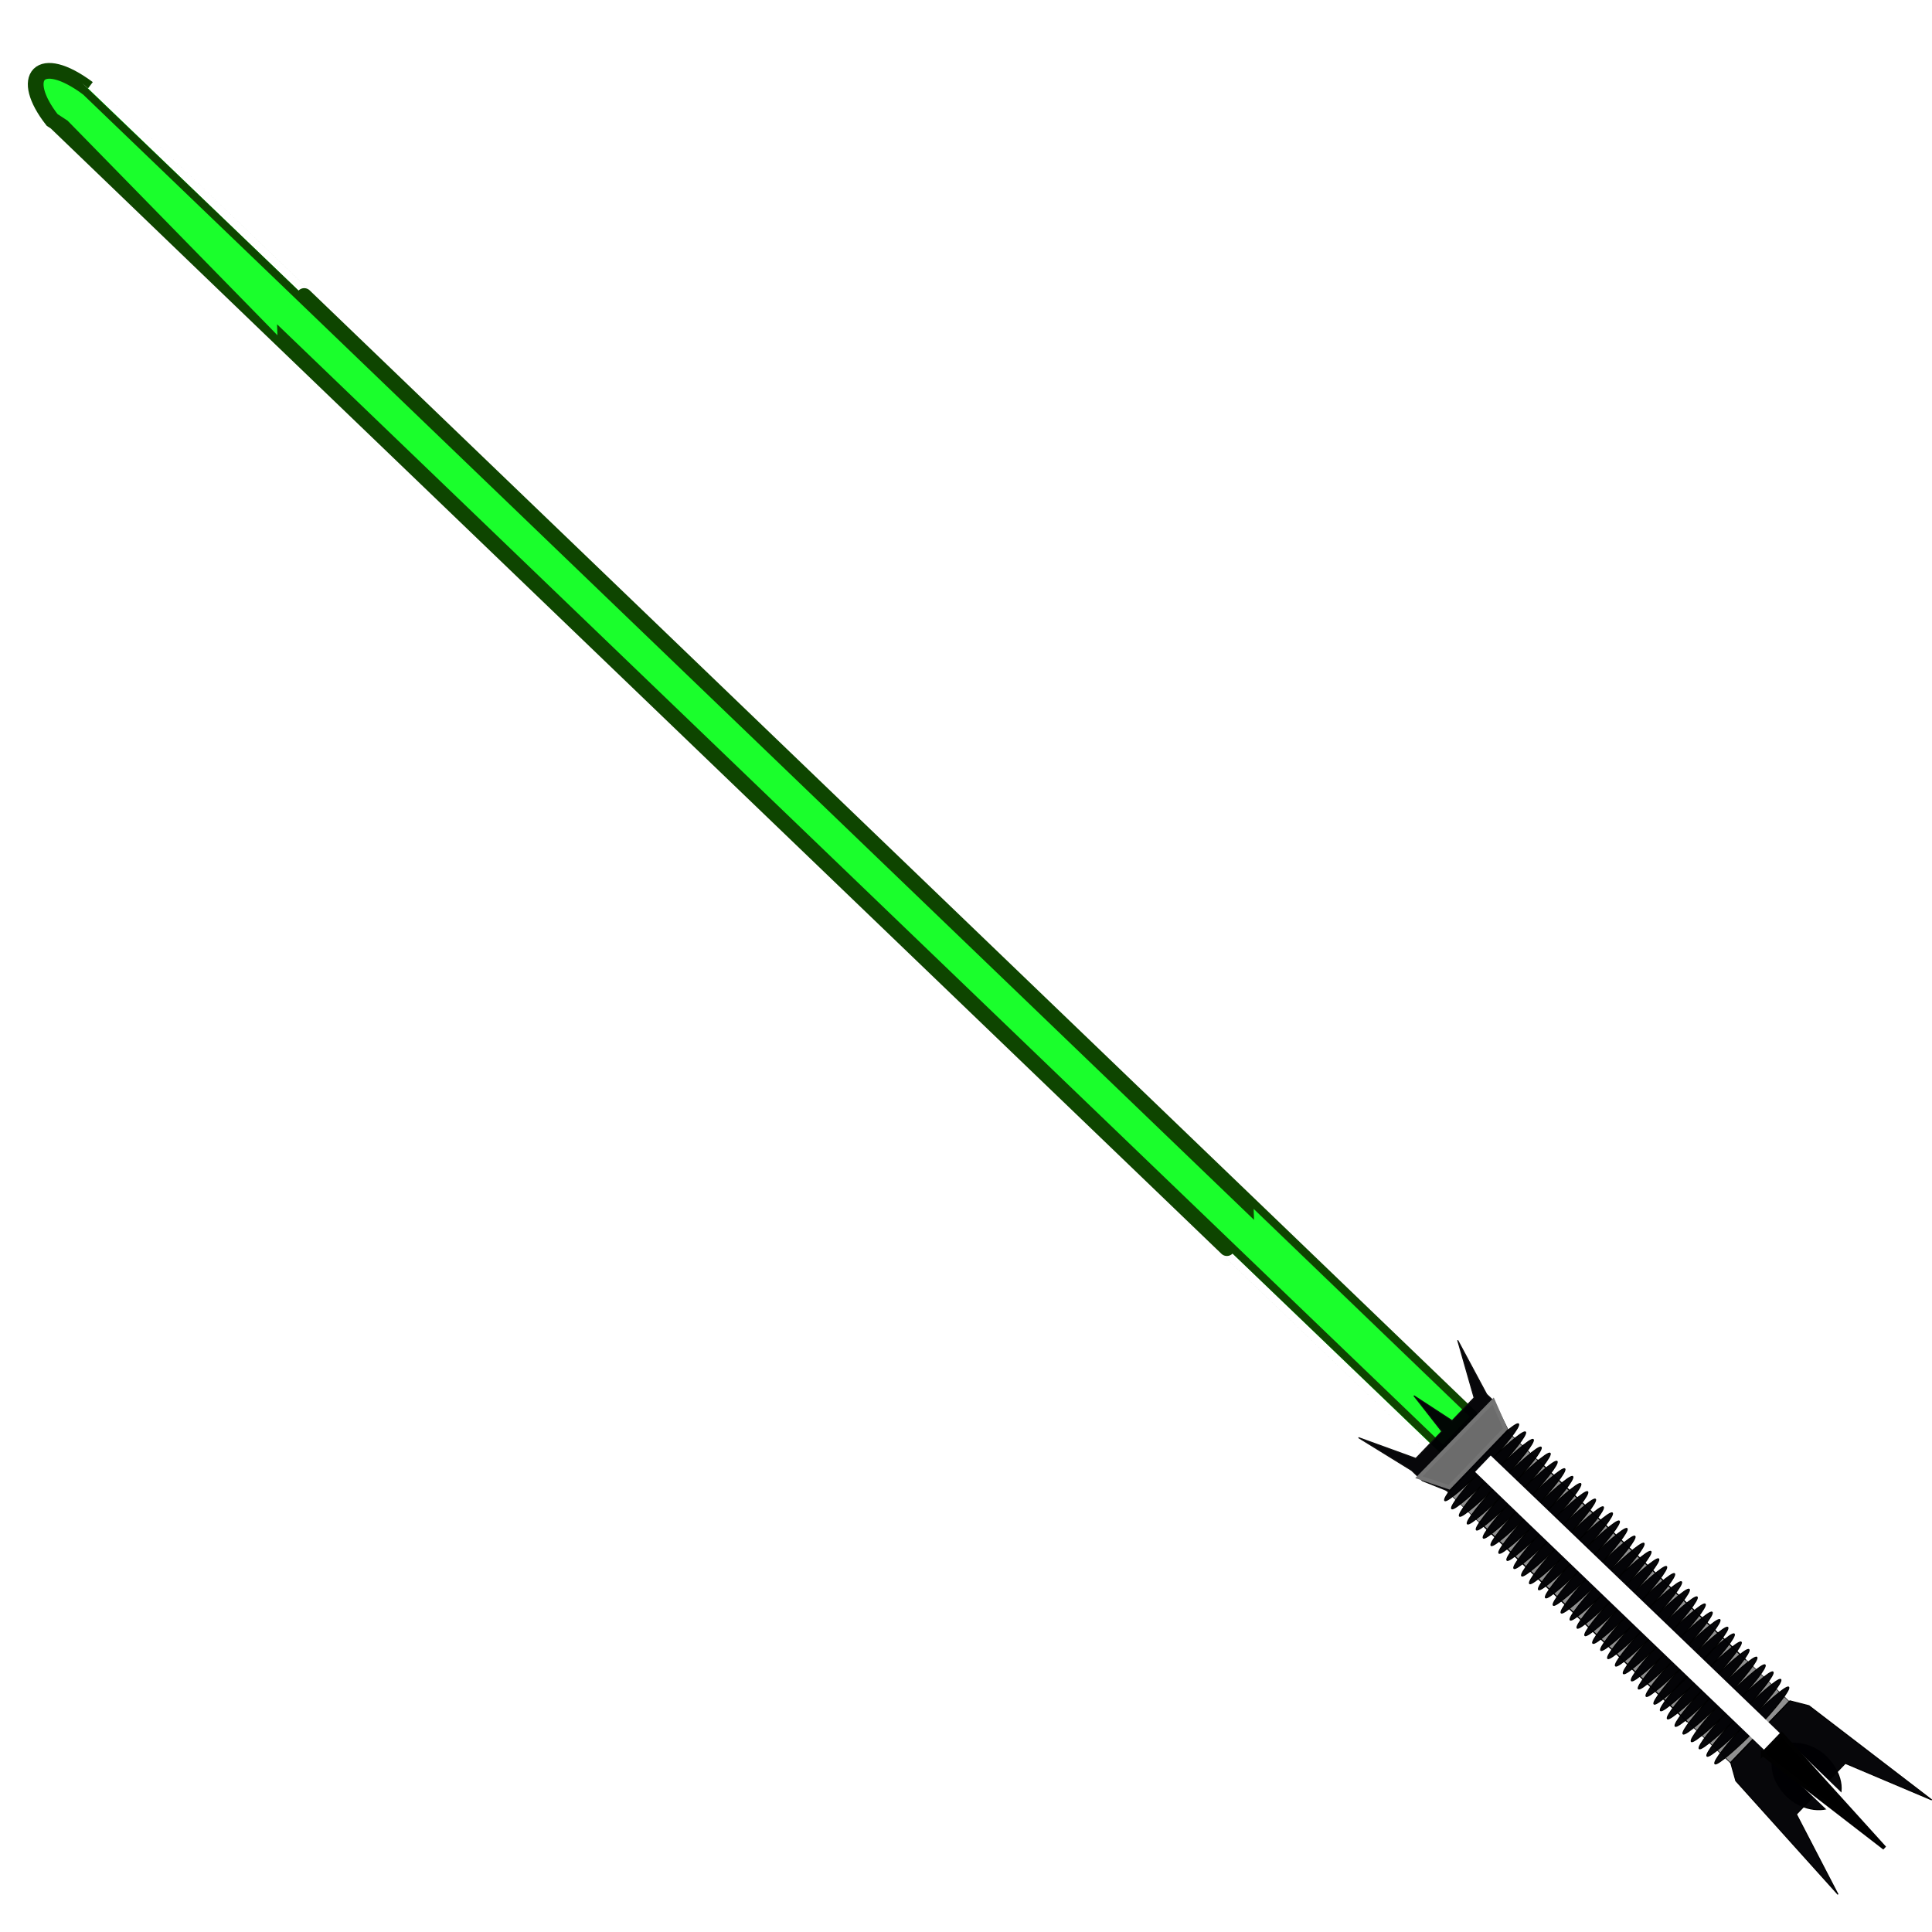 <svg xmlns="http://www.w3.org/2000/svg" viewBox="0 0 480.088 461.539" height="32" width="32" version="1.1">
<defs>
<filter id="filter3320" height="2.874" width="1.087" y="-0.937" x="-0.043" color-interpolation-filters="sRGB">
<feGaussianBlur stdDeviation="8.922"/>
</filter>
<filter id="filter3337" color-interpolation-filters="sRGB">
<feGaussianBlur stdDeviation="0.325"/>
</filter>
<filter id="filter3675" color-interpolation-filters="sRGB">
<feGaussianBlur stdDeviation="2.867"/>
</filter>
</defs>
<g fill-rule="evenodd" transform="matrix(-1,0,0,1,580.495,-230.617)">
<rect rx="0" ry="0" height="0" width="0" stroke="#000" y="450.82" x="649.02" stroke-width="1px" fill="#00F"/>
<path d="m244.21,454.48h329.24c41.25,0,74.47,0.01,74.47,0.02,15.08,1.91,14.35,9.94,1.01,11.84l-1.01-0.19c0,0.01-33.22,0.02-74.47,0.02h-329.24c-41.26,0-74.47-0.01-74.47-0.02v-11.65c0-0.01,33.21-0.02,74.47-0.02z" transform="matrix(0.721,-0.693,0.693,0.721,-223.51,364.62)" filter="url(#filter3675)" stroke="#0e4500" stroke-width="3.908" fill="#1aff2c"/>
<rect ry="0.053" rx="74.049" transform="matrix(0.721,-0.693,0.693,0.721,0,0)" height="21.196" width="101.53" stroke="#000" y="558.58" x="-348.42" stroke-width="0.3px" fill="#909090"/>
<path d="m220.29,592-14.58-15.19,3.63-7.33,1.73-1.66,7.2-13.43-4.08,14.28,5.47,5.7,9.49-6.2-6.93,8.86,6.45,6.72,14.25-5.17-13.19,8.14-2.67,2.56-6.77,2.72z" fill-opacity="0.971" stroke="#0d0d0d" stroke-width="0.259px" fill="#000004"/>
<rect ry="10.053" fill-opacity="0.971" rx="74.049" transform="matrix(0.721,-0.693,0.693,0.721,0,0)" height="13.808" width="19.718" stroke="#000" y="562.09" x="-374.28" stroke-width="0.301px" fill="#000004"/>
<path d="m149.16,663.86,1.27-4.54-14.71-15.33-4.73,1.21-30.52,23.41,21.48-9.09,12.15,12.65-10.33,19.91,25.39-28.22z" fill-opacity="0.971" stroke="#000" stroke-width="0.259px" fill="#000004"/>
<g fill-opacity="0.971" transform="matrix(0.721,-0.693,0.693,0.721,-223.51,364.62)" stroke="#000" stroke-width="0.259px" fill="#000004">
<rect rx="26.192" ry="14.339" height="26.409" width="2.77" y="448.1" x="66.593"/>
<rect rx="26.192" ry="14.339" height="26.409" width="2.77" y="448.18" x="74.649"/>
<rect rx="26.192" ry="14.339" height="26.409" width="2.77" y="448.09" x="69.329"/>
<rect rx="26.192" ry="14.339" height="26.409" width="2.77" y="448.09" x="72.008"/>
</g>
<g fill-opacity="0.971" transform="matrix(0.721,-0.693,0.693,0.721,-217.91,359.17)" stroke="#000" stroke-width="0.259px" fill="#000004">
<rect rx="26.192" ry="14.339" height="26.409" width="2.77" y="448.28" x="69.628"/>
<rect rx="26.192" ry="14.339" height="26.409" width="2.77" y="448" x="77.685"/>
<rect rx="26.192" ry="14.339" height="26.409" width="2.77" y="448.26" x="72.365"/>
<rect rx="26.192" ry="14.339" height="26.409" width="2.77" y="448.26" x="75.043"/>
</g>
<g fill-opacity="0.971" transform="matrix(0.721,-0.693,0.693,0.721,-210.69,351.74)" stroke="#000" stroke-width="0.259px" fill="#000004">
<rect rx="26.192" ry="14.339" height="26.409" width="2.77" y="448.28" x="69.628"/>
<rect rx="26.192" ry="14.339" height="26.409" width="2.77" y="448" x="77.685"/>
<rect rx="26.192" ry="14.339" height="26.409" width="2.77" y="448.26" x="72.365"/>
<rect rx="26.192" ry="14.339" height="26.409" width="2.77" y="448.26" x="75.043"/>
</g>
<g fill-opacity="0.971" transform="matrix(0.721,-0.693,0.693,0.721,-203.08,344.19)" stroke="#000" stroke-width="0.259px" fill="#000004">
<rect rx="26.192" ry="14.339" height="26.409" width="2.77" y="448.28" x="69.628"/>
<rect rx="26.192" ry="14.339" height="26.409" width="2.77" y="448" x="77.685"/>
<rect rx="26.192" ry="14.339" height="26.409" width="2.77" y="448.26" x="72.365"/>
<rect rx="26.192" ry="14.339" height="26.409" width="2.77" y="448.26" x="75.043"/>
</g>
<g fill-opacity="0.971" transform="matrix(0.721,-0.693,0.693,0.721,-195.48,336.64)" stroke="#000" stroke-width="0.259px" fill="#000004">
<rect rx="26.192" ry="14.339" height="26.409" width="2.77" y="448.28" x="69.628"/>
<rect rx="26.192" ry="14.339" height="26.409" width="2.77" y="448" x="77.685"/>
<rect rx="26.192" ry="14.339" height="26.409" width="2.77" y="448.26" x="72.365"/>
<rect rx="26.192" ry="14.339" height="26.409" width="2.77" y="448.26" x="75.043"/>
</g>
<g fill-opacity="0.971" transform="matrix(0.721,-0.693,0.693,0.721,-187.62,329.1)" stroke="#000" stroke-width="0.259px" fill="#000004">
<rect rx="26.192" ry="14.339" height="26.409" width="2.77" y="448.28" x="69.628"/>
<rect rx="26.192" ry="14.339" height="26.409" width="2.77" y="448" x="77.685"/>
<rect rx="26.192" ry="14.339" height="26.409" width="2.77" y="448.26" x="72.365"/>
<rect rx="26.192" ry="14.339" height="26.409" width="2.77" y="448.26" x="75.043"/>
</g>
<g fill-opacity="0.971" transform="matrix(0.721,-0.693,0.693,0.721,-179.77,321.81)" stroke="#000" stroke-width="0.259px" fill="#000004">
<rect rx="26.192" ry="14.339" height="26.409" width="2.77" y="448.28" x="69.628"/>
<rect rx="26.192" ry="14.339" height="26.409" width="2.77" y="448" x="77.685"/>
<rect rx="26.192" ry="14.339" height="26.409" width="2.77" y="448.26" x="72.365"/>
<rect rx="26.192" ry="14.339" height="26.409" width="2.77" y="448.26" x="75.043"/>
</g>
<g fill-opacity="0.971" transform="matrix(0.721,-0.693,0.693,0.721,-172.16,314.26)" stroke="#000" stroke-width="0.259px" fill="#000004">
<rect rx="26.192" ry="14.339" height="26.409" width="2.77" y="448.28" x="69.628"/>
<rect rx="26.192" ry="14.339" height="26.409" width="2.77" y="448" x="77.685"/>
<rect rx="26.192" ry="14.339" height="26.409" width="2.77" y="448.26" x="72.365"/>
<rect rx="26.192" ry="14.339" height="26.409" width="2.77" y="448.26" x="75.043"/>
</g>
<g fill-opacity="0.971" transform="matrix(0.721,-0.693,0.693,0.721,-164.31,306.97)" stroke="#000" stroke-width="0.259px" fill="#000004">
<rect rx="26.192" ry="14.339" height="26.409" width="2.77" y="448.28" x="69.628"/>
<rect rx="26.192" ry="14.339" height="26.409" width="2.77" y="448" x="77.685"/>
<rect rx="26.192" ry="14.339" height="26.409" width="2.77" y="448.26" x="72.365"/>
<rect rx="26.192" ry="14.339" height="26.409" width="2.77" y="448.26" x="75.043"/>
</g>
<rect ry="0.212" rx="298.52" transform="matrix(0.179,-0.172,0.173,0.181,16.464,588.6)" height="22.857" filter="url(#filter3320)" width="493.57" y="519.51" x="85.714" fill="#FFF"/>
<path d="m170.36,474.15-0.18-26.43-6.97,2.86v20.18l7.15,3.39z" transform="matrix(0.721,-0.693,0.693,0.721,-223.51,364.62)" filter="url(#filter3337)" stroke="#747474" stroke-width="1px" fill="#6c6c6c"/>
<path stroke-width="1px" stroke="#010101" d="m142.48,657.17-4.7-4.89-25.58,28.27,30.28-23.38z"/>
</g>
</svg>
